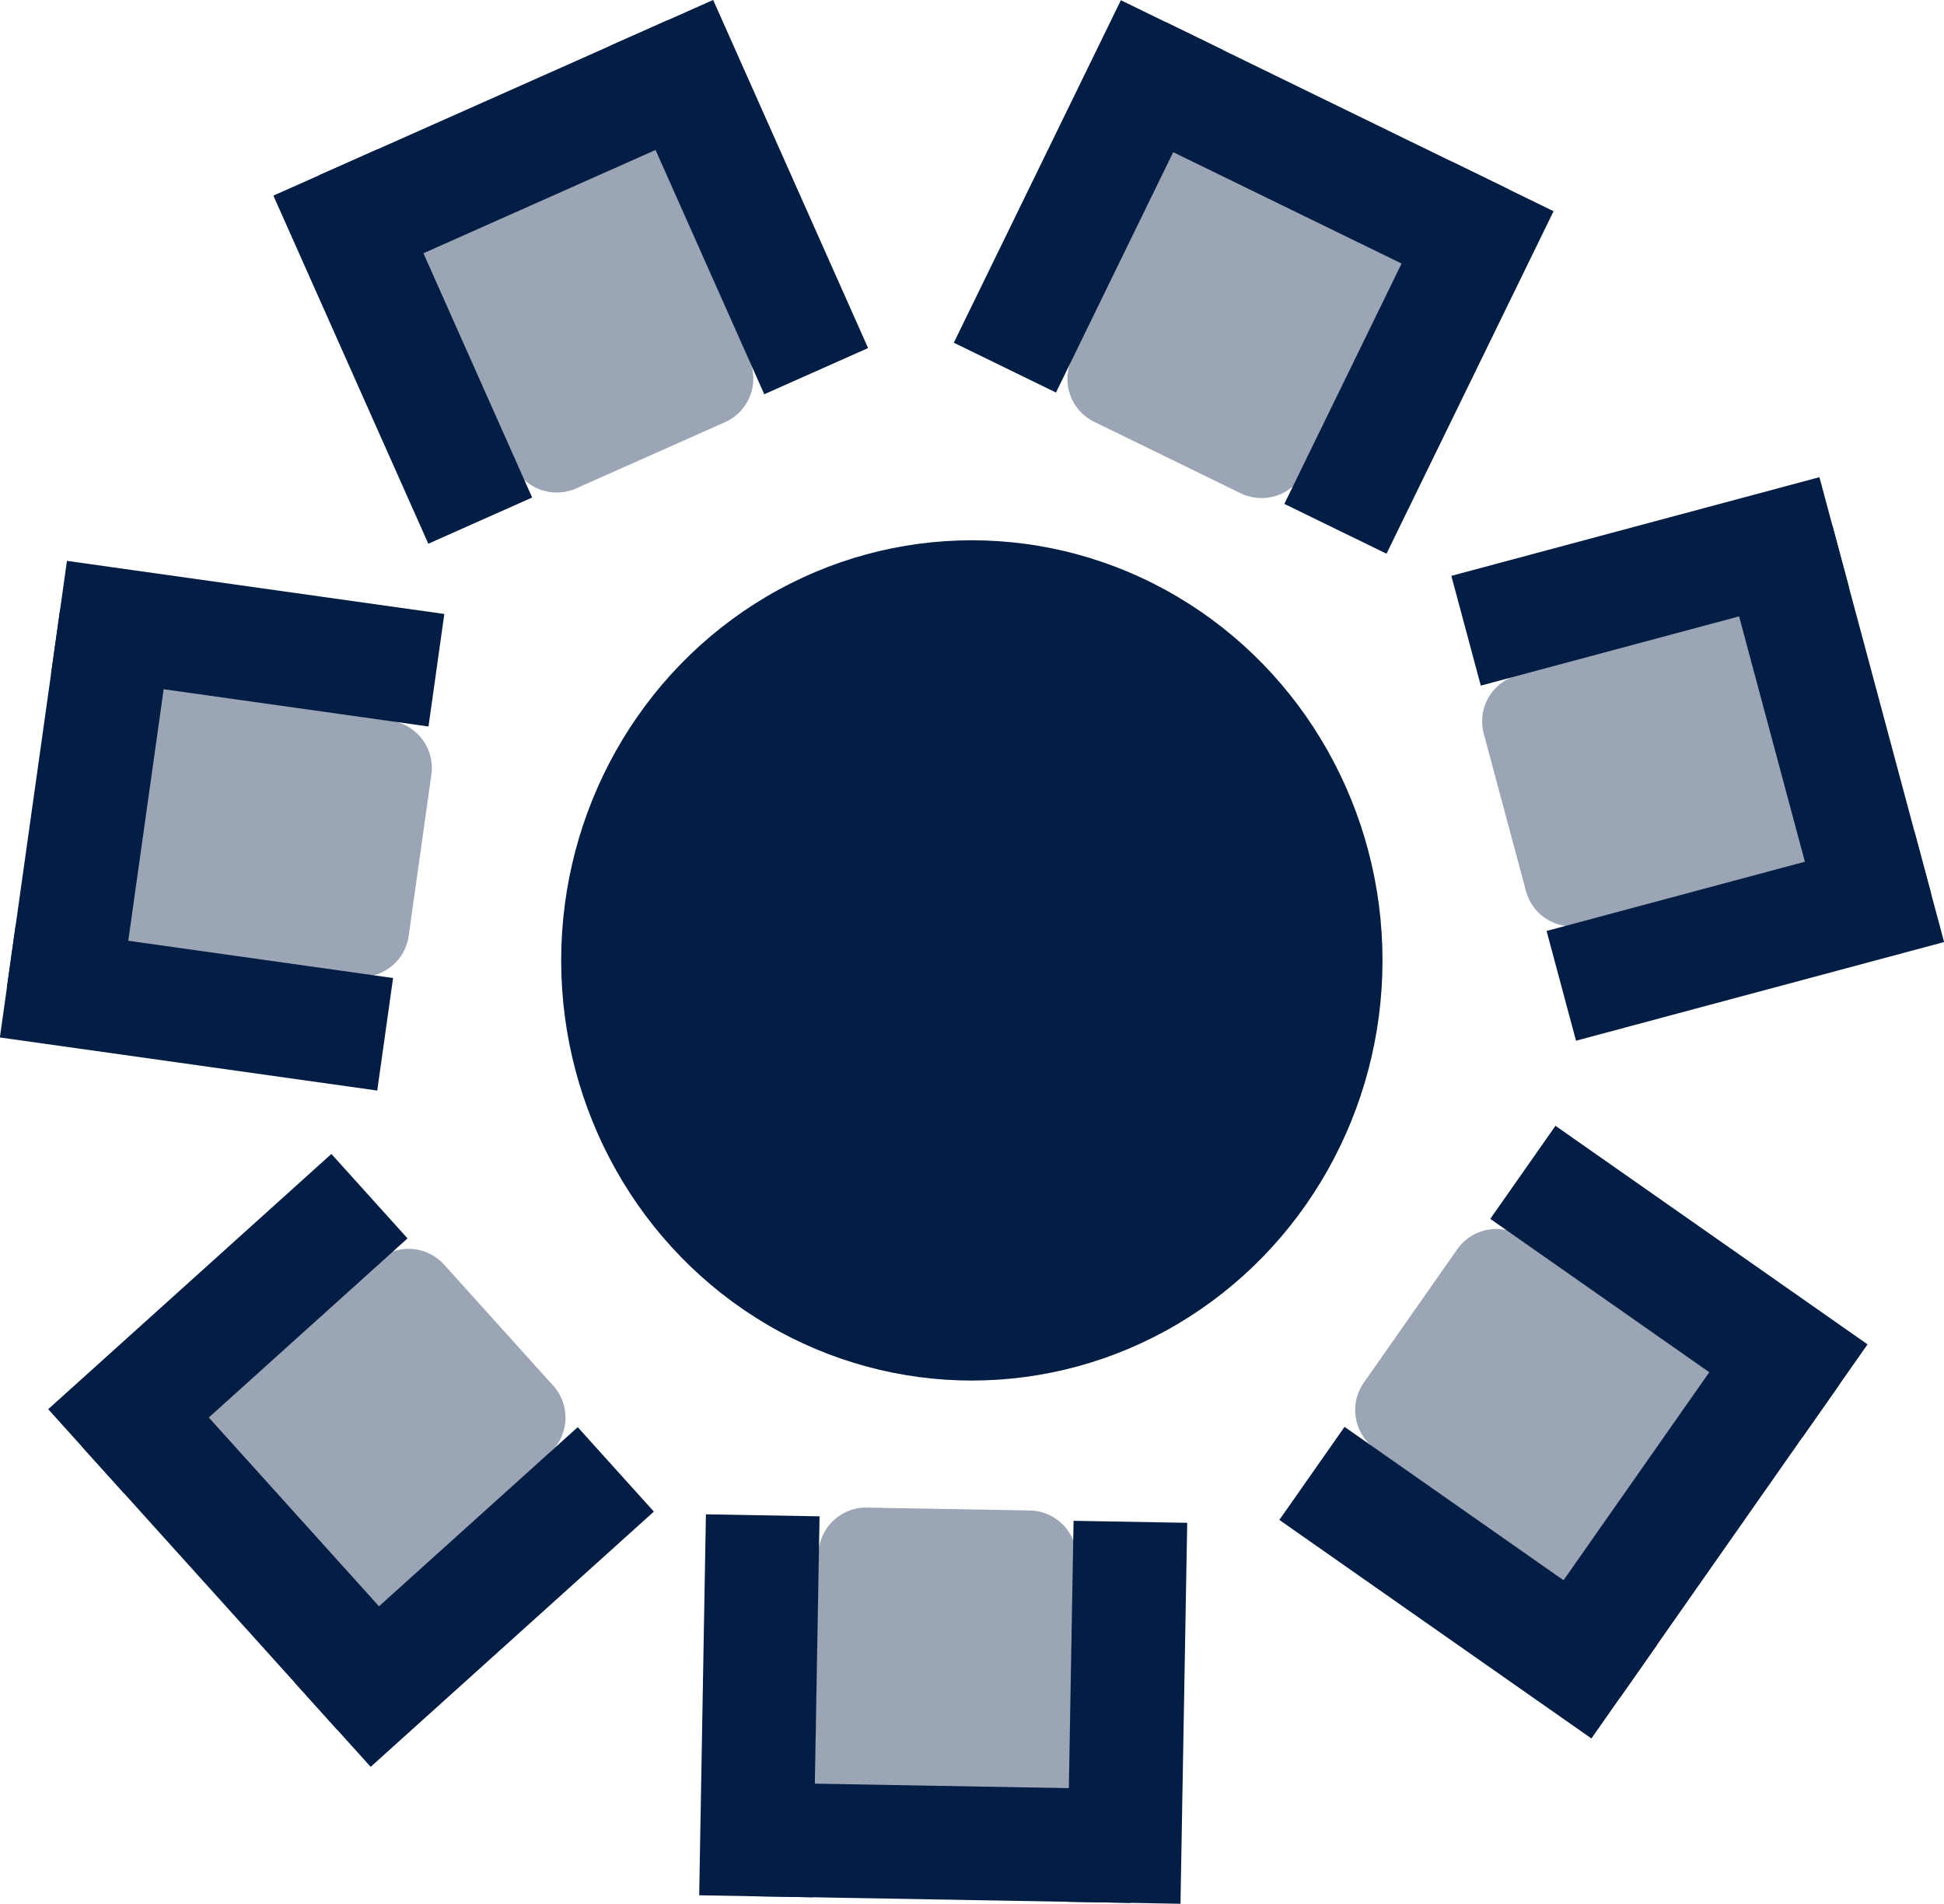 <svg xmlns="http://www.w3.org/2000/svg" width="407.107" height="398.725" viewBox="0 0 407.107 398.725">
  <g id="Group_108" data-name="Group 108" transform="translate(-187.479 -1471.836)">
    <g id="Group_99" data-name="Group 99" transform="translate(92 5)">
      <ellipse id="Ellipse_4" data-name="Ellipse 4" cx="86" cy="88" rx="86" ry="88" transform="translate(213 1580)" fill="#031d44"/>
      <g id="Group_96" data-name="Group 96" transform="matrix(0.966, 0.259, -0.259, 0.966, 109.264, 1376.53)">
        <g id="Group_80" data-name="Group 80" transform="translate(280.107 -10.358) rotate(47)">
          <path id="Path_46" data-name="Path 46" d="M0,0H54.1V51.8a10,10,0,0,1-10,10H10a10,10,0,0,1-10-10Z" transform="matrix(0.809, -0.588, 0.588, 0.809, 30.928, 61.496)" fill="#9ba5b5"/>
          <g id="Group_57" data-name="Group 57" transform="matrix(0.809, -0.588, 0.588, 0.809, 0, 59.246)">
            <rect id="Rectangle_167" data-name="Rectangle 167" width="23.799" height="79.797" fill="#031d44"/>
            <rect id="Rectangle_168" data-name="Rectangle 168" width="23.799" height="79.797" transform="translate(76.997 0)" fill="#031d44"/>
            <rect id="Rectangle_169" data-name="Rectangle 169" width="23.799" height="79.797" transform="translate(90.296 0) rotate(90)" fill="#031d44"/>
          </g>
        </g>
      </g>
      <g id="Group_97" data-name="Group 97" transform="translate(192.147 1711.186) rotate(14)">
        <g id="Group_80-2" data-name="Group 80" transform="translate(36.491 93.69) rotate(-49)">
          <path id="Rectangle_176" data-name="Rectangle 176" d="M10,0H44.1a10,10,0,0,1,10,10V61.8a0,0,0,0,1,0,0H0a0,0,0,0,1,0,0V10A10,10,0,0,1,10,0Z" transform="matrix(0.809, 0.588, -0.588, 0.809, 67.252, 12.312)" fill="#9ba5b5"/>
          <g id="Group_57-2" data-name="Group 57" transform="matrix(0.809, 0.588, -0.588, 0.809, 46.903, 0)">
            <rect id="Rectangle_167-2" data-name="Rectangle 167" width="23.799" height="79.797" transform="translate(0 0)" fill="#031d44"/>
            <rect id="Rectangle_168-2" data-name="Rectangle 168" width="23.799" height="79.797" transform="translate(76.997 0)" fill="#031d44"/>
            <rect id="Rectangle_169-2" data-name="Rectangle 169" width="23.799" height="79.797" transform="translate(10.5 79.797) rotate(-90)" fill="#031d44"/>
          </g>
        </g>
      </g>
      <g id="Group_109" data-name="Group 109" transform="matrix(0.743, -0.669, 0.669, 0.743, 274.424, 1786.877)">
        <g id="Group_80-3" data-name="Group 80" transform="translate(36.491 93.69) rotate(-49)">
          <path id="Rectangle_176-2" data-name="Rectangle 176" d="M10,0H44.1a10,10,0,0,1,10,10V61.8a0,0,0,0,1,0,0H0a0,0,0,0,1,0,0V10A10,10,0,0,1,10,0Z" transform="matrix(0.809, 0.588, -0.588, 0.809, 67.252, 12.312)" fill="#9ba5b5"/>
          <g id="Group_57-3" data-name="Group 57" transform="matrix(0.809, 0.588, -0.588, 0.809, 46.903, 0)">
            <rect id="Rectangle_167-3" data-name="Rectangle 167" width="23.799" height="79.797" transform="translate(0 0)" fill="#031d44"/>
            <rect id="Rectangle_168-3" data-name="Rectangle 168" width="23.799" height="79.797" transform="translate(76.997 0)" fill="#031d44"/>
            <rect id="Rectangle_169-3" data-name="Rectangle 169" width="23.799" height="79.797" transform="translate(10.5 79.797) rotate(-90)" fill="#031d44"/>
          </g>
        </g>
      </g>
    </g>
    <g id="Group_100" data-name="Group 100" transform="translate(623.81 1593.015) rotate(111)">
      <path id="Path_46-2" data-name="Path 46" d="M0,0H54.1V51.8a10,10,0,0,1-10,10H10a10,10,0,0,1-10-10Z" transform="matrix(0.809, -0.588, 0.588, 0.809, 30.928, 61.496)" fill="#9ba5b5"/>
      <g id="Group_57-4" data-name="Group 57" transform="matrix(0.809, -0.588, 0.588, 0.809, 0, 59.246)">
        <rect id="Rectangle_167-4" data-name="Rectangle 167" width="23.799" height="79.797" fill="#031d44"/>
        <rect id="Rectangle_168-4" data-name="Rectangle 168" width="23.799" height="79.797" transform="translate(76.997 0)" fill="#031d44"/>
        <rect id="Rectangle_169-4" data-name="Rectangle 169" width="23.799" height="79.797" transform="translate(90.296 0) rotate(90)" fill="#031d44"/>
      </g>
    </g>
    <g id="Group_103" data-name="Group 103" transform="matrix(-0.5, 0.866, -0.866, -0.5, 392.724, 1504.12)">
      <path id="Path_46-3" data-name="Path 46" d="M0,61.8H54.1V10a10,10,0,0,0-10-10H10A10,10,0,0,0,0,10Z" transform="matrix(0.809, 0.588, -0.588, 0.809, 67.252, 12.312)" fill="#9ba5b5"/>
      <g id="Group_57-5" data-name="Group 57" transform="matrix(0.809, 0.588, -0.588, 0.809, 46.903, 0)">
        <rect id="Rectangle_167-5" data-name="Rectangle 167" width="23.799" height="79.797" transform="translate(0 0)" fill="#031d44"/>
        <rect id="Rectangle_168-5" data-name="Rectangle 168" width="23.799" height="79.797" transform="translate(76.997 0)" fill="#031d44"/>
        <rect id="Rectangle_169-5" data-name="Rectangle 169" width="23.799" height="79.797" transform="translate(10.5 79.797) rotate(-90)" fill="#031d44"/>
      </g>
    </g>
    <g id="Group_107" data-name="Group 107" transform="translate(258.508 1559.022) rotate(62)">
      <path id="Path_46-4" data-name="Path 46" d="M0,61.8H54.1V10a10,10,0,0,0-10-10H10A10,10,0,0,0,0,10Z" transform="matrix(0.809, 0.588, -0.588, 0.809, 67.252, 12.312)" fill="#9ba5b5"/>
      <g id="Group_57-6" data-name="Group 57" transform="matrix(0.809, 0.588, -0.588, 0.809, 46.903, 0)">
        <rect id="Rectangle_167-6" data-name="Rectangle 167" width="23.799" height="79.797" transform="translate(0 0)" fill="#031d44"/>
        <rect id="Rectangle_168-6" data-name="Rectangle 168" width="23.799" height="79.797" transform="translate(76.997 0)" fill="#031d44"/>
        <rect id="Rectangle_169-6" data-name="Rectangle 169" width="23.799" height="79.797" transform="translate(10.5 79.797) rotate(-90)" fill="#031d44"/>
      </g>
    </g>
    <g id="Group_105" data-name="Group 105" transform="matrix(-0.105, -0.995, 0.995, -0.105, 206.154, 1848.133)">
      <path id="Path_46-5" data-name="Path 46" d="M0,0H54.1V51.8a10,10,0,0,1-10,10H10a10,10,0,0,1-10-10Z" transform="matrix(0.809, -0.588, 0.588, 0.809, 30.928, 61.496)" fill="#9ba5b5"/>
      <g id="Group_57-7" data-name="Group 57" transform="matrix(0.809, -0.588, 0.588, 0.809, 0, 59.246)">
        <rect id="Rectangle_167-7" data-name="Rectangle 167" width="23.799" height="79.797" transform="translate(0 0)" fill="#031d44"/>
        <rect id="Rectangle_168-7" data-name="Rectangle 168" width="23.799" height="79.797" transform="translate(76.997 0)" fill="#031d44"/>
        <rect id="Rectangle_169-7" data-name="Rectangle 169" width="23.799" height="79.797" transform="translate(90.297 0) rotate(90)" fill="#031d44"/>
      </g>
    </g>
  </g>
</svg>
